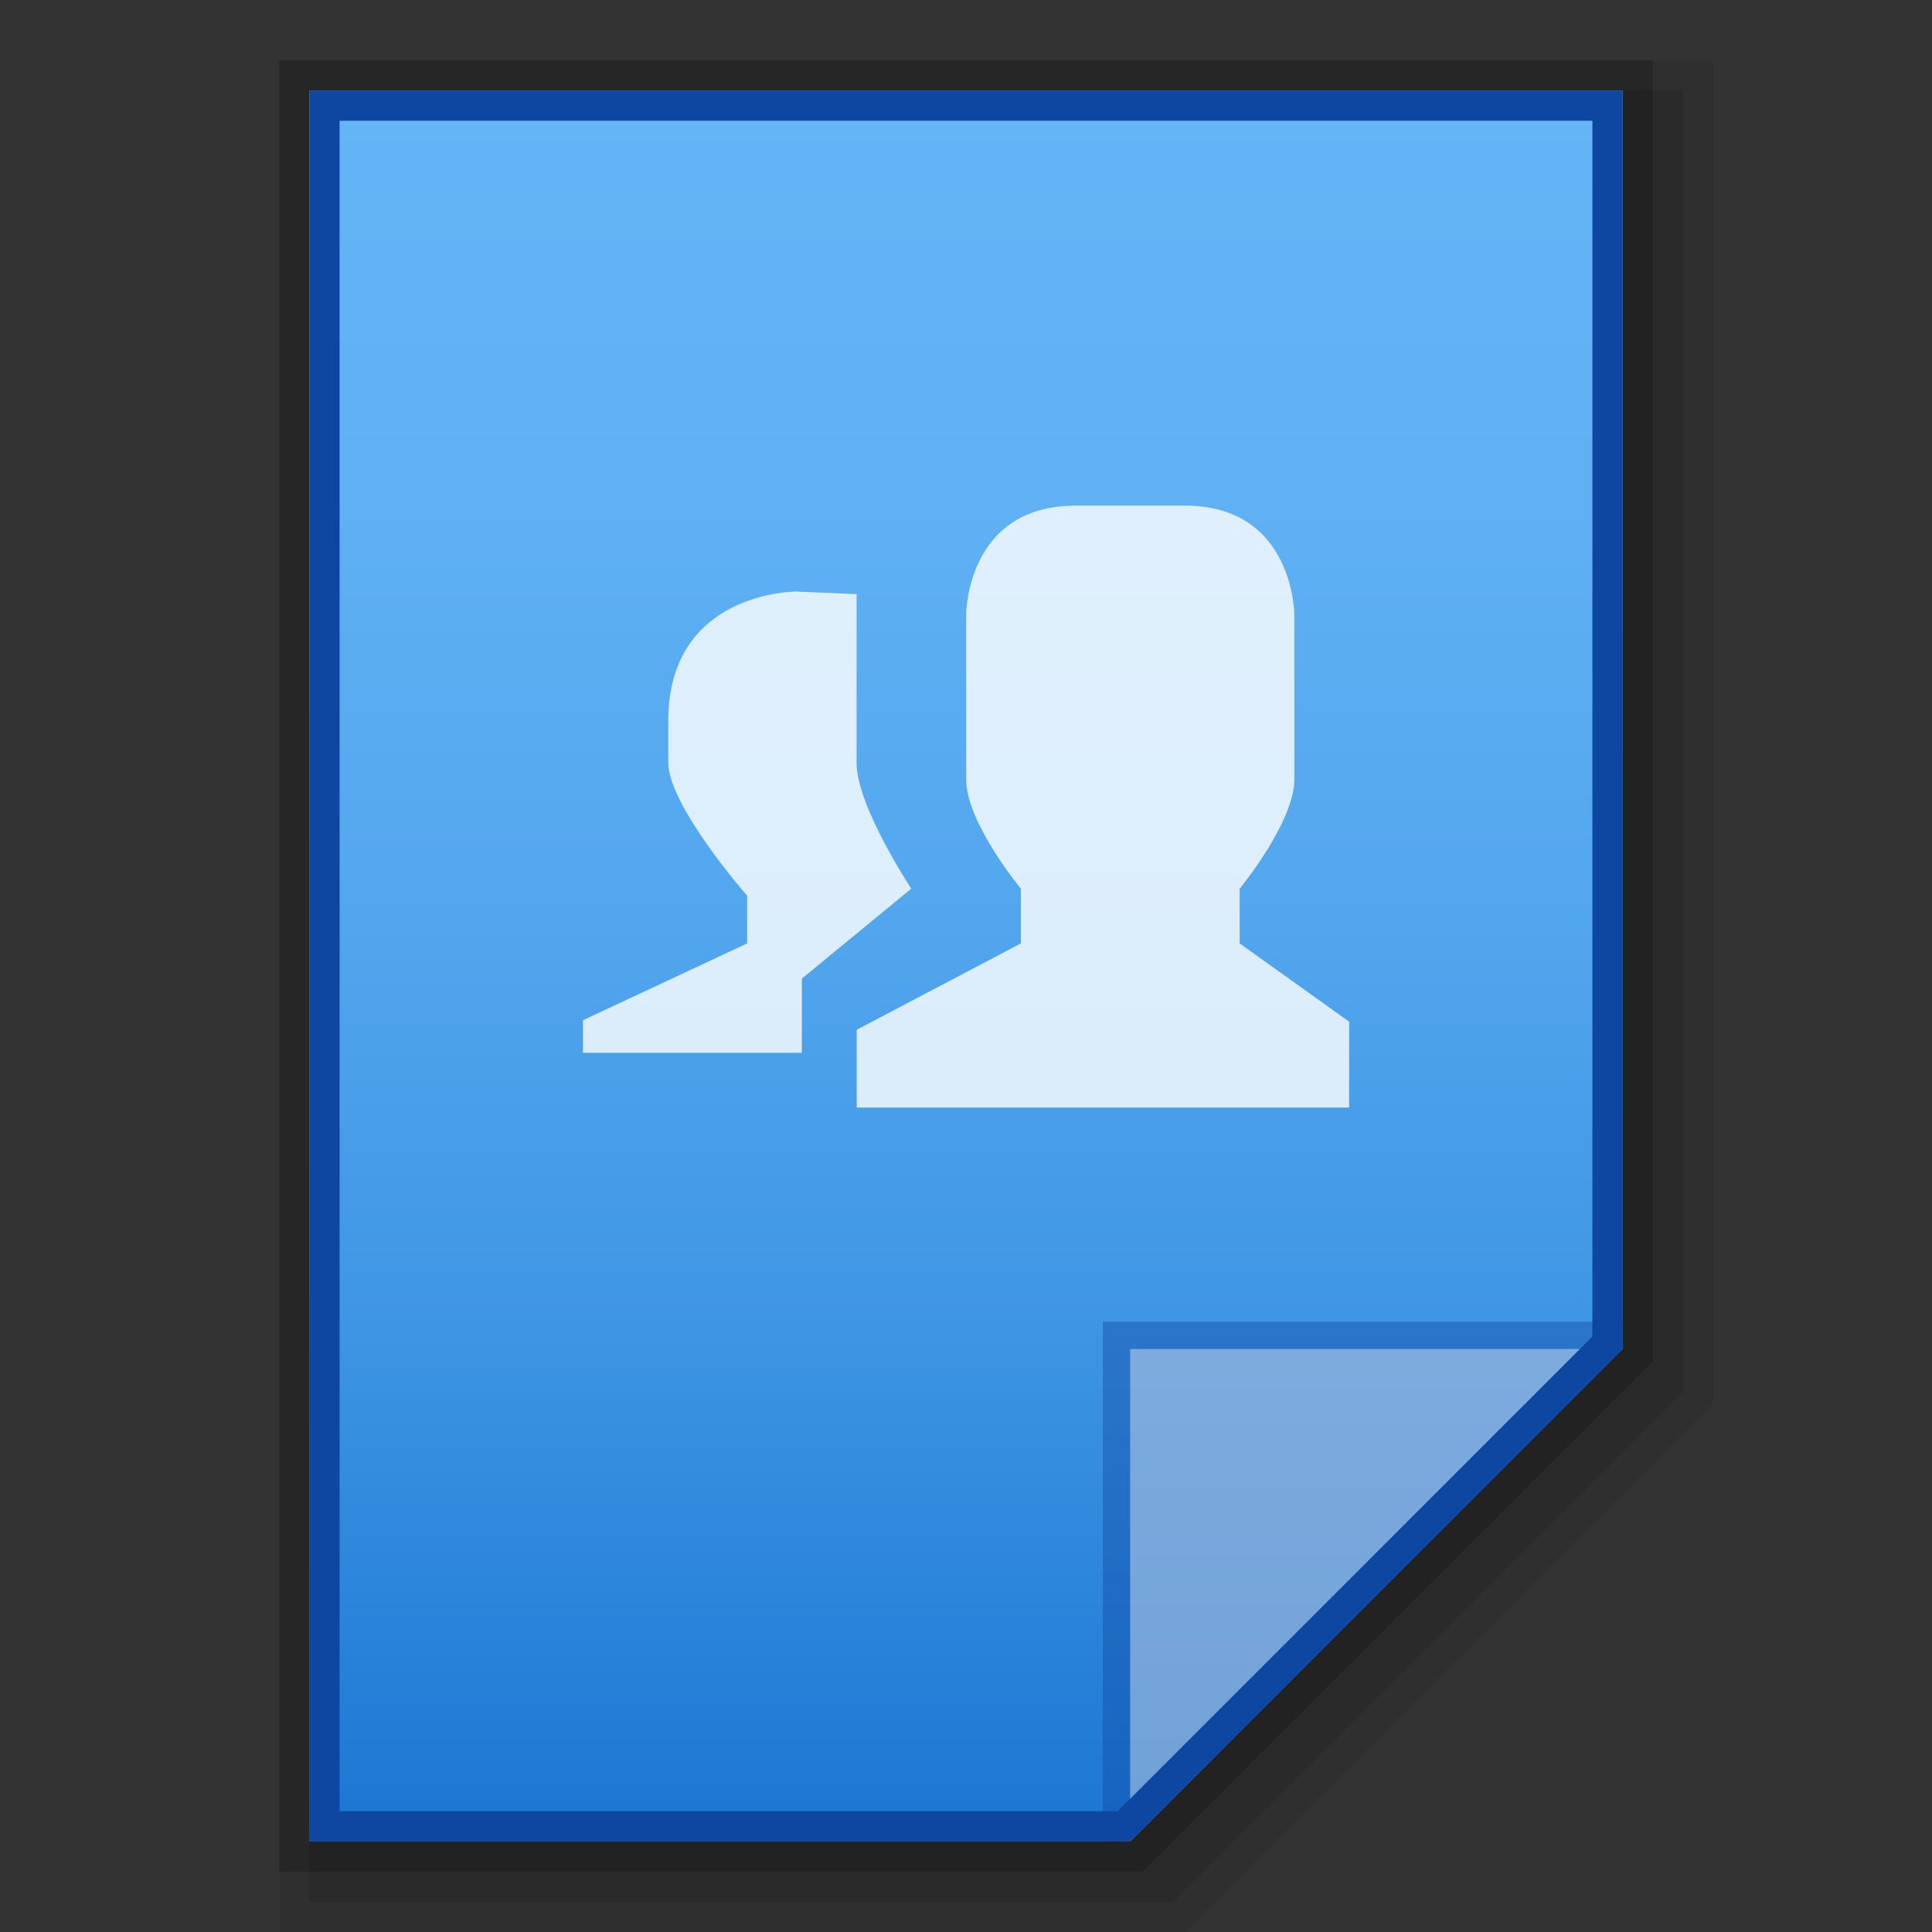<?xml version="1.0" encoding="utf-8"?>
<!-- Generator: Adobe Illustrator 16.0.0, SVG Export Plug-In . SVG Version: 6.00 Build 0)  -->
<!DOCTYPE svg PUBLIC "-//W3C//DTD SVG 1.1//EN" "http://www.w3.org/Graphics/SVG/1.1/DTD/svg11.dtd">
<svg version="1.1" id="图层_1" xmlns="http://www.w3.org/2000/svg" xmlns:xlink="http://www.w3.org/1999/xlink" x="0px" y="0px"
	 width="32px" height="32px" viewBox="0 0 32 32" enable-background="new 0 0 32 32" xml:space="preserve">
<rect x="0" y="0" width="32" height="32" fill="#333333" stroke="none"/>
<g id="surface1">
	<polygon opacity="0.08" enable-background="new    " points="4.625,32 4.625,1 28.375,1 28.375,23.258 19.633,32 	"/>
	<polygon opacity="0.1" enable-background="new    " points="5.125,31.5 5.125,1.5 27.875,1.5 27.875,23.051 19.426,31.5 	"/>
	<polygon opacity="0.2" enable-background="new    " points="4.625,31 4.625,1 27.375,1 27.375,22.551 18.926,31 	"/>
</g>
<linearGradient id="SVGID_1_" gradientUnits="userSpaceOnUse" x1="224.001" y1="-1716.451" x2="224.001" y2="-1687.451" gradientTransform="matrix(1 0 0 -1 -208 -1685.951)">
	<stop  offset="0" style="stop-color:#1976D2"/>
	<stop  offset="0.063" style="stop-color:#227DD6"/>
	<stop  offset="0.302" style="stop-color:#3F96E4"/>
	<stop  offset="0.54" style="stop-color:#53A7EE"/>
	<stop  offset="0.774" style="stop-color:#60B1F4"/>
	<stop  offset="1" style="stop-color:#64B5F6"/>
</linearGradient>
<path fill="url(#SVGID_1_)" d="M18.719,30.5l8.156-8.156V1.5H5.125v29H18.719z"/>
<polygon fill="#0D47A1" fill-opacity="0.392" points="18.266,21.891 18.266,30.5 18.719,30.5 26.875,22.344 26.875,21.891 "/>
<path fill="#FFFFFF" fill-opacity="0.392" d="M18.719,22.344h8.149L18.719,30.5V22.344z"/>
<g>
	<path fill="#0D47A1" d="M26.375,2v20.137L18.512,30h-6.137h-6.75V2H26.375 M26.875,1.5H5.125v29h7.25h6.344l8.156-8.156V1.5
		L26.875,1.5z"/>
</g>
<path opacity="0.8" fill="#FFFFFF" d="M17.813,8.375h1.813c1.813,0,1.813,1.813,1.813,1.813v2.719c0,0.711-0.906,1.813-0.906,1.813
	v0.906l1.813,1.296v1.423h-8.156v-1.289l2.719-1.43v-0.906c0,0-0.91-1.101-0.906-1.813v-2.719C16,10.188,16,8.375,17.813,8.375z
	 M13.179,9.798l1.009,0.043v2.796c0,0.713,0.906,2.082,0.906,2.082l-1.813,1.49v1.229H9.656v-0.54l2.719-1.272v-0.79
	c0,0-1.313-1.499-1.306-2.212v-0.688C11.069,9.798,13.179,9.798,13.179,9.798z"/>
</svg>
